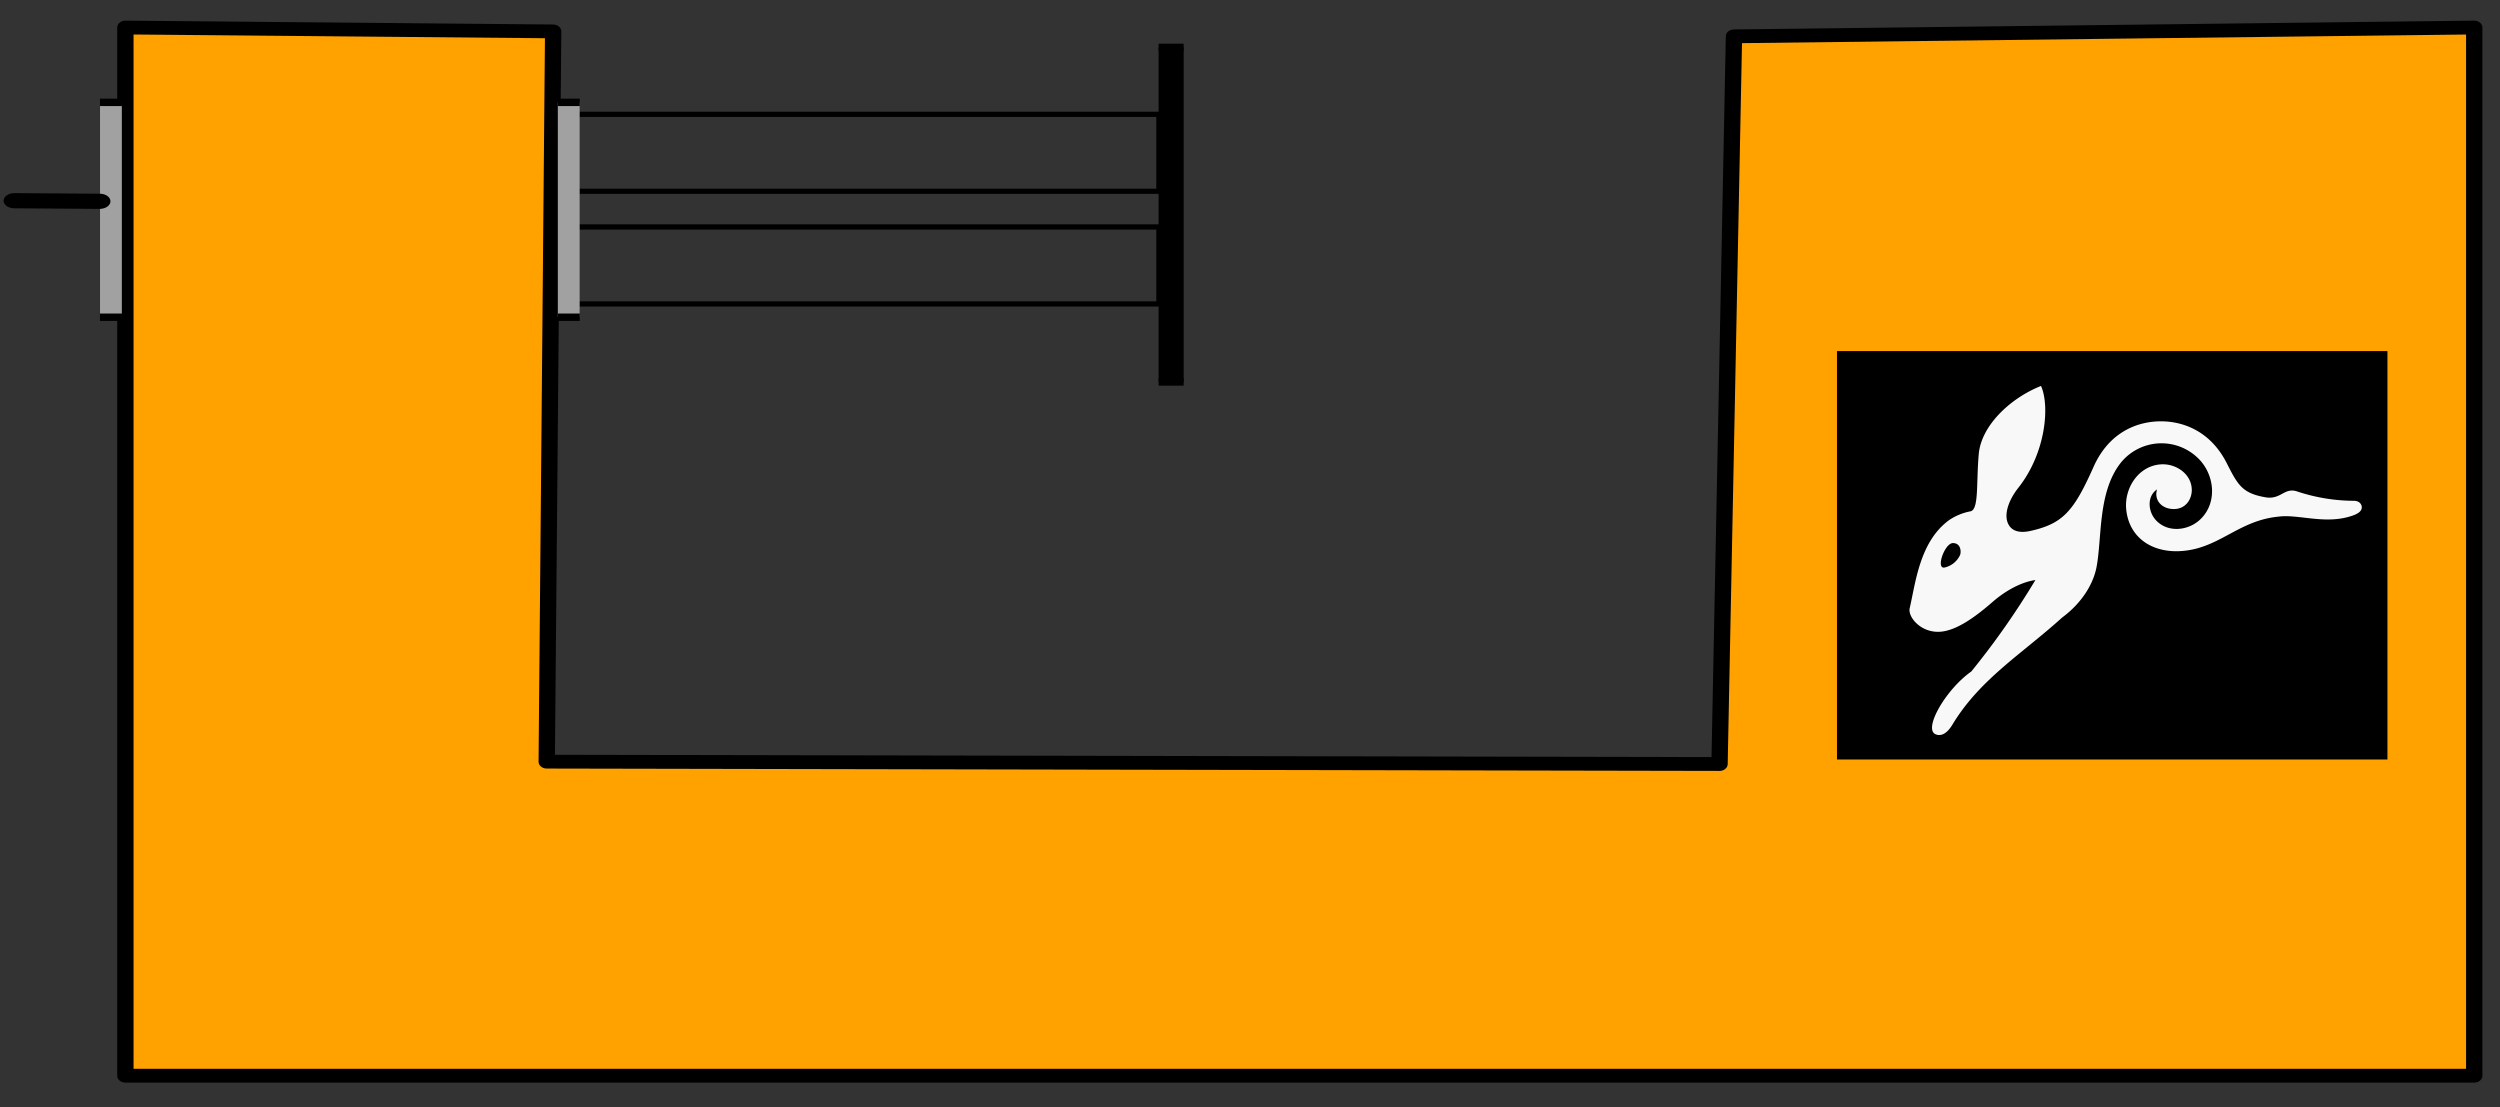 <svg xmlns="http://www.w3.org/2000/svg" xml:space="preserve" style="fill-rule:evenodd;clip-rule:evenodd;stroke-linecap:round;stroke-linejoin:round;stroke-miterlimit:1.5" viewBox="0 0 1303 577">
  <rect x="0" y="0" width="1303" height="577" fill="#333333" stroke="none"/>
  <path d="M829.989 475.085h1200.05v715.713H829.989z" style="fill:none" transform="matrix(1.086 0 0 .806 -901.147 -382.821)"/>
  <path d="m1986.85 555.294-344.18 4.851-6.71 400.489-545.29-1.298 2.99-401.908-198.887-2.134v576.886H1986.85V555.294Z" style="fill:#ffa200;stroke:#000;stroke-width:7.59px" transform="matrix(1.121 0 0 .947 -937.687 -511.517)"/>
  <path d="M164.603-439.777h317.752v40.105H164.603z" style="fill:none;stroke:#000;stroke-width:2.72px" transform="translate(121.667 558.071)"/>
  <path d="M164.603-439.777h317.752v40.105H164.603z" style="fill:none;stroke:#000;stroke-width:2.72px" transform="translate(121.667 499.361)"/>
  <path d="M164.603-439.777h317.752v40.105H164.603z" style="stroke:#000;stroke-width:.89px" transform="matrix(.041 0 0 4.348 597.139 1936.856)"/>
  <path d="M164.603-439.777h317.752v40.105H164.603z" style="fill:#a1a1a1;stroke:#000;stroke-width:1.38px" transform="matrix(.036 0 0 2.792 284.796 1281.214)"/>
  <path d="M164.603-439.777h317.752v40.105H164.603z" style="fill:#a1a1a1;stroke:#000;stroke-width:1.38px" transform="matrix(.036 0 0 2.792 46.177 1281.214)"/>
  <path d="m23.253 183.126 31.275.341" style="fill:none;stroke:#000;stroke-width:7.91px;stroke-linecap:butt" transform="matrix(1.421 -.001 -.004 1 -24.81 -78.492)"/>
  <path d="M957.43 182.987h286.901V395.85H957.43z"/>
  <path d="M121.28 95.85c3.6 7.92 2.13 27.27-9.3 41.76-4.18 5.3-5.72 10.7-4.43 14.2s4.65 4.6 9.55 3.48c13.2-3 17.63-8.06 25.73-26.24 6.64-14.88 18.7-18.71 27.68-18.71s20.29 3.91 27 17.2c4.52 8.89 6.33 12.36 16 14 6.35 1 7.61-4.26 13-2.38a74.456 74.456 0 0 0 23.36 3.8c2 .08 3.07 1.4 3.05 2.69 0 1.83-2.17 2.81-3.61 3.33-11.17 4-22.37-.69-30.73.5C203.31 151 195.53 161 182 163.22c-13.53 2.22-24.41-4.16-25.74-16.57-.94-8.74 4.91-18 14.15-18.64 6.11-.44 12.58 3.8 12.74 10.33.09 3.94-2.52 8.16-7.63 8-5.11-.16-7.89-4-6.62-8.06-4.21 2.83-3.69 8.95-.66 12.42 4.9 5.6 13.66 4.62 18.62-.32 7.06-7 5.56-18.7-1.42-25.18a21.48 21.48 0 0 0-14.717-5.838 21.484 21.484 0 0 0-16.773 8.068c-9.37 12-7.59 30.31-9.86 42.6-1.45 7.72-6.69 15.36-14.12 20.82-16.47 14.93-33.74 25.23-45.07 44-2.81 4.67-5.57 4.67-7.14 3.79-4.58-2.56 4.62-18.41 14.91-25.63a322.728 322.728 0 0 0 26.3-37.53c-7 1-13.74 5.66-17.28 8.74-6.36 5.53-15.2 12.56-22.75 12.51-7.55-.05-12.32-6.35-11.56-9.65 2.45-10.55 4.07-27.38 16.23-36.23a23.51 23.51 0 0 1 8.77-3.58c3.47-.83 2.28-11.62 3.35-23.52 1.07-11.9 13.32-23.12 25.6-27.94l-.05.04Zm-36.15 64.46c-3.43 0-7.26 11-3.29 10a9.226 9.226 0 0 0 6.17-5c.55-1.1.55-5-2.88-5Z" style="fill:#fff;fill-opacity:.97;fill-rule:nonzero" transform="translate(909.753 79.457) scale(1.27)"/>
</svg>
